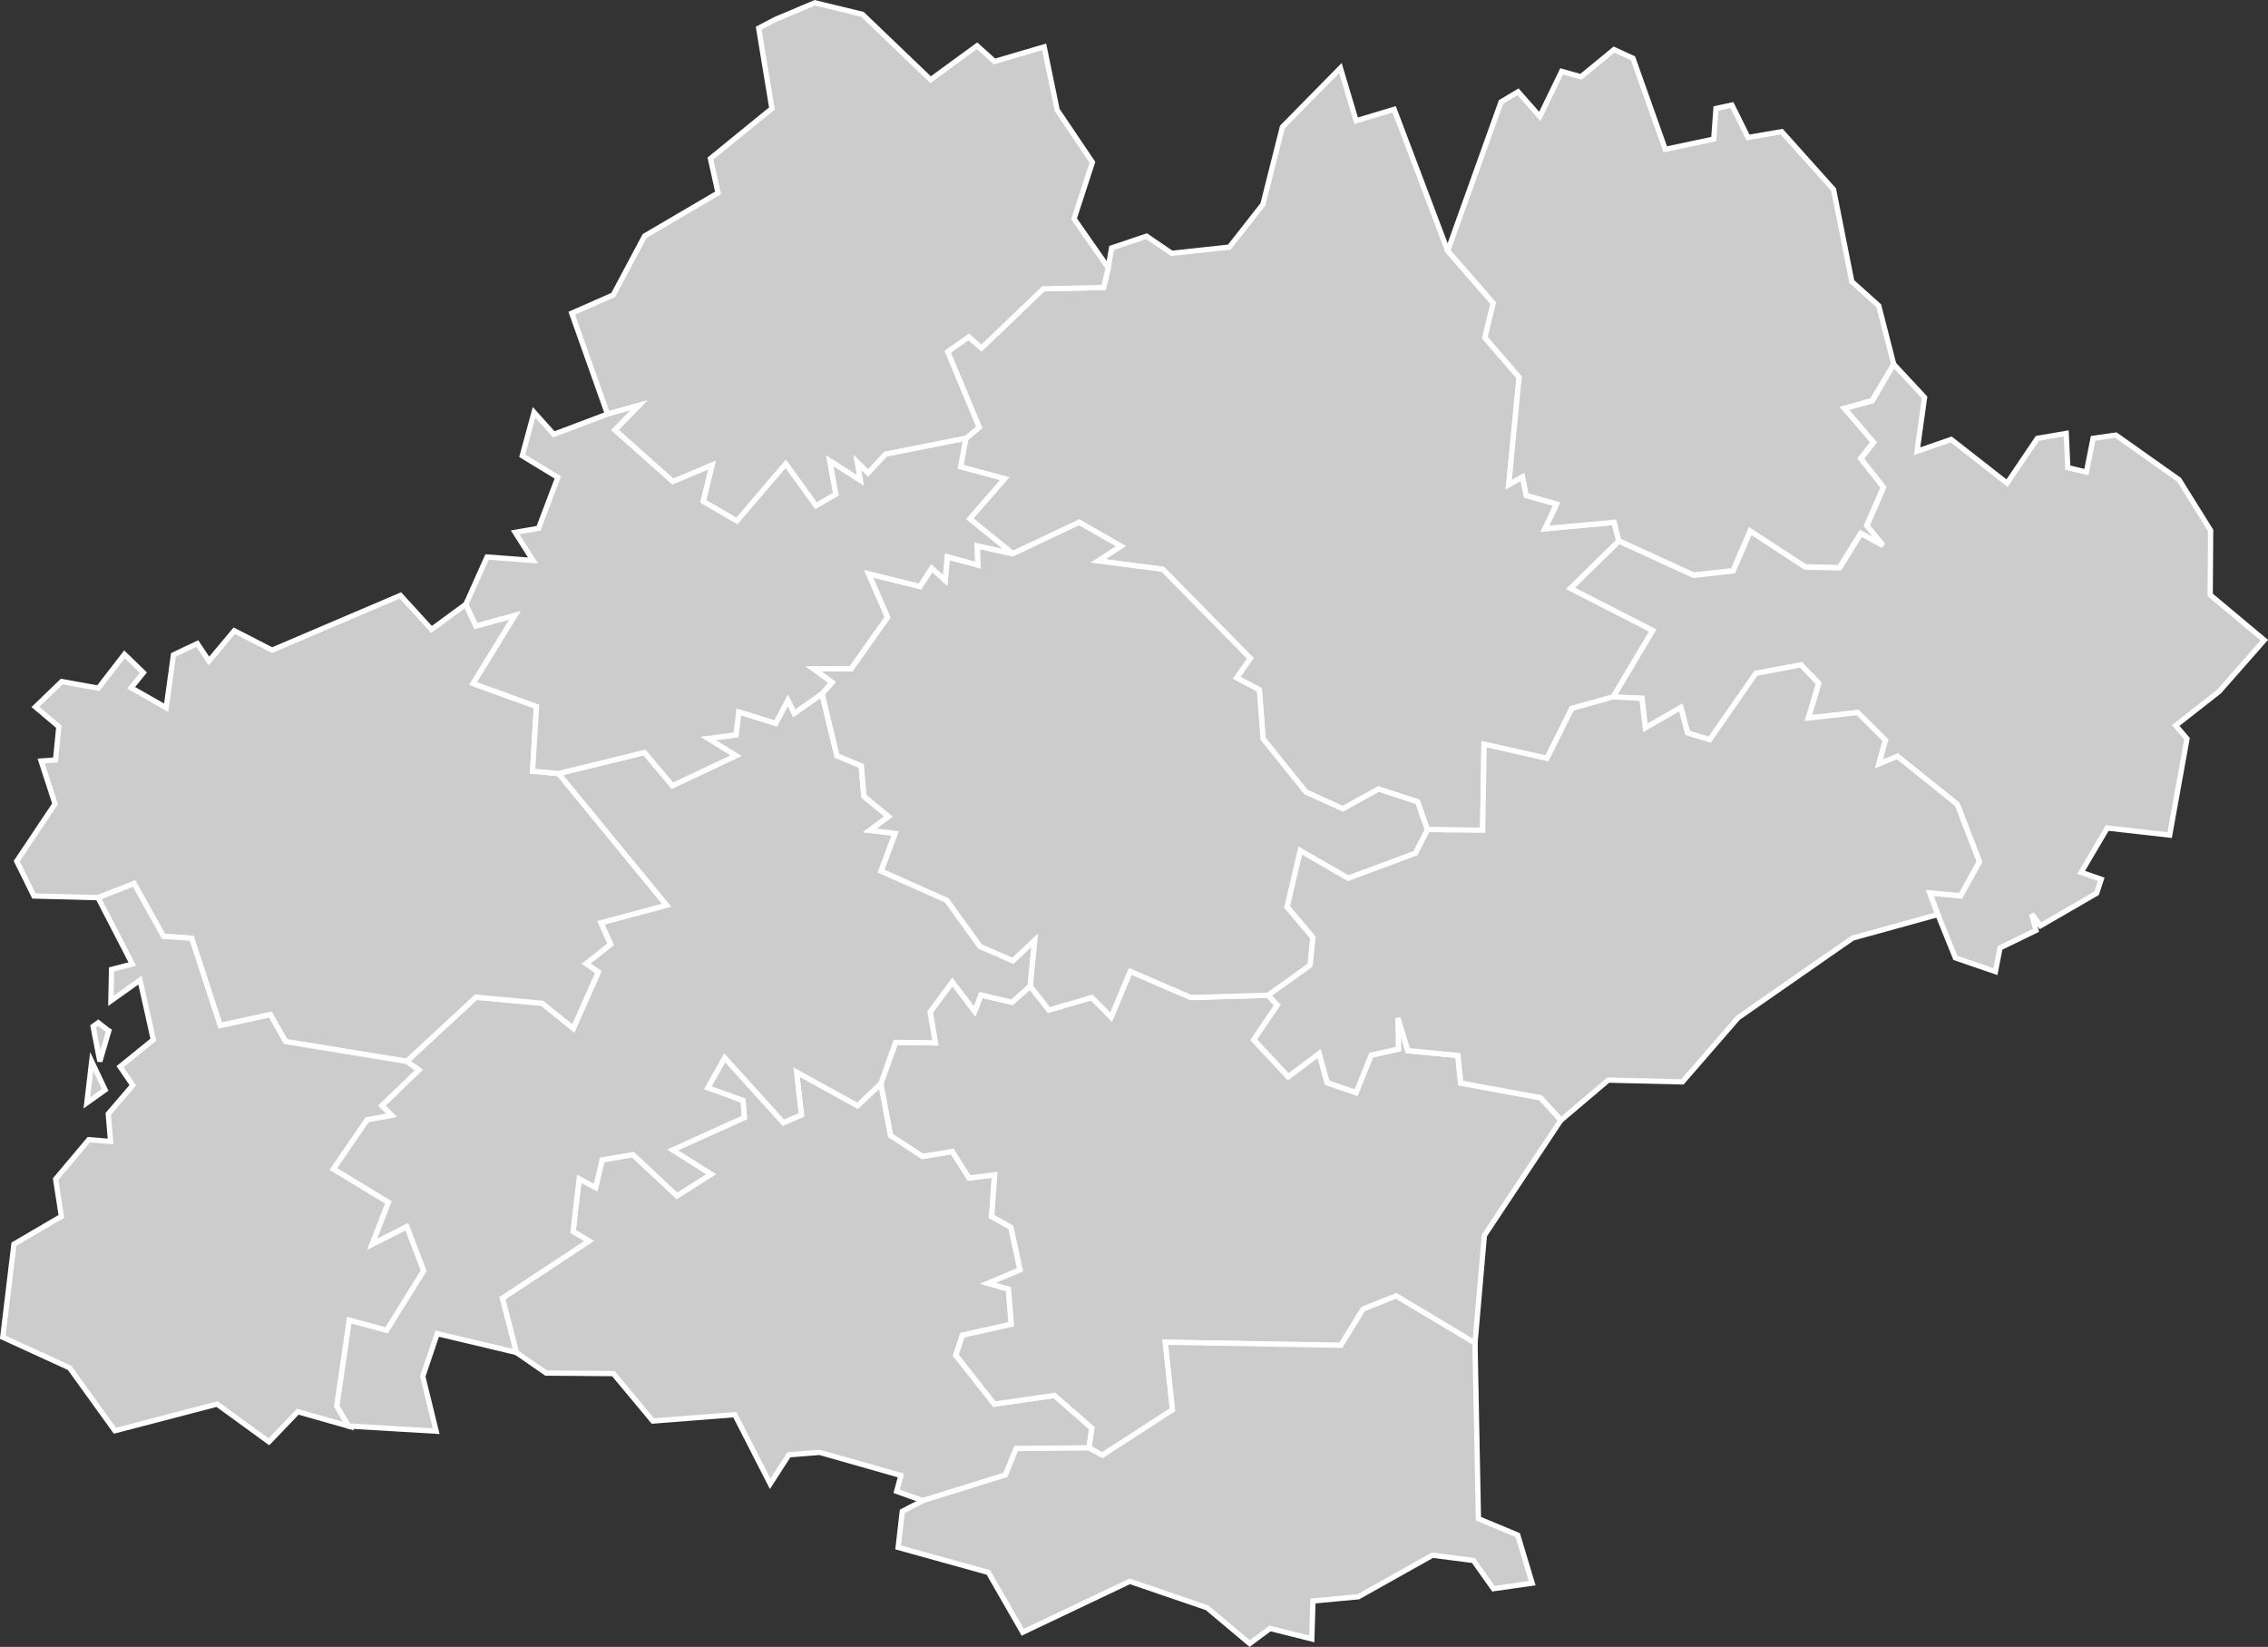 <?xml version="1.0" encoding="UTF-8" standalone="no"?>
<!-- Created with Inkscape (http://www.inkscape.org/) -->

<svg
   width="56.813mm"
   height="41.243mm"
   viewBox="0 0 56.813 41.243"
   version="1.1"
   id="svg500"
   inkscape:version="1.2.2 (732a01da63, 2022-12-09)"
   sodipodi:docname="occitanie.svg"
   xmlns:inkscape="http://www.inkscape.org/namespaces/inkscape"
   xmlns:sodipodi="http://sodipodi.sourceforge.net/DTD/sodipodi-0.dtd"
   xmlns="http://www.w3.org/2000/svg"
   xmlns:svg="http://www.w3.org/2000/svg">
  <rect x="0" y="0" width="56.813" height="41.243" fill="#333333" stroke="none"/>
  <sodipodi:namedview
     id="namedview502"
     pagecolor="#ffffff"
     bordercolor="#000000"
     borderopacity="0.25"
     inkscape:showpageshadow="2"
     inkscape:pageopacity="0.0"
     inkscape:pagecheckerboard="0"
     inkscape:deskcolor="#d1d1d1"
     inkscape:document-units="mm"
     showgrid="false"
     inkscape:zoom="2.8649832"
     inkscape:cx="-35.602303"
     inkscape:cy="86.387942"
     inkscape:window-width="1920"
     inkscape:window-height="991"
     inkscape:window-x="-9"
     inkscape:window-y="-9"
     inkscape:window-maximized="1"
     inkscape:current-layer="layer1" />
  <defs
     id="defs497" />
  <g
     inkscape:label="Calque 1"
     inkscape:groupmode="layer"
     id="layer1"
     transform="translate(-196.929,-83.919)">
    <path
       id="FR-09"
       title="Ariège"
       class="land"
       d="m 209.862,117.789 -0.349,-1.36 2.17,-1.431 -0.4,-0.238 0.153,-1.32 0.413,0.217 0.164,-0.691 0.77,-0.132 1.103,1.032 0.855,-0.54 -0.966,-0.609 1.799,-0.812 -0.032,-0.423 -0.884,-0.32 0.423,-0.754 1.471,1.625 0.452,-0.193 -0.122,-1.072 1.529,0.841 0.582,-0.553 v 0 l 0.243,1.299 0.802,0.524 0.741,-0.124 0.423,0.664 0.64,-0.079 -0.074,1.045 0.482,0.27 0.23,1.066 -0.802,0.336 0.511,0.146 0.069,0.881 -1.222,0.273 -0.167,0.5 0.966,1.225 1.505,-0.217 0.939,0.82 -0.074,0.495 v 0 l -1.823,0.026 -0.267,0.659 -2.056,0.64 v 0 l -0.669,-0.238 0.108,-0.397 -2.035,-0.579 -0.773,0.061 -0.468,0.725 -0.886,-1.73 -2.053,0.159 -0.99,-1.188 -1.683,-0.013 z"
       style="fill:#cccccc;fill-opacity:1;stroke:#ffffff;stroke-width:0.132;stroke-opacity:1" />
    <path
       id="FR-11"
       title="Aude"
       class="land"
       d="m 222.734,108.614 0.468,0.598 1.074,-0.315 0.484,0.492 0.479,-1.146 1.519,0.656 1.931,-0.058 v 0 l 0.233,0.249 -0.59,0.87 0.863,0.926 0.775,-0.582 0.201,0.733 0.725,0.246 0.376,-0.937 0.685,-0.153 -0.016,-0.778 0.251,0.818 1.254,0.119 0.071,0.691 2,0.368 0.511,0.561 v 0 l -1.916,2.887 -0.235,2.701 v 0 l -1.974,-1.183 -0.828,0.328 -0.558,0.908 -4.397,-0.079 0.18,1.693 -1.759,1.138 -0.333,-0.185 v 0 l 0.074,-0.495 -0.939,-0.82 -1.505,0.217 -0.966,-1.225 0.167,-0.5 1.222,-0.273 -0.069,-0.881 -0.511,-0.146 0.802,-0.336 -0.23,-1.066 -0.482,-0.27 0.074,-1.045 -0.64,0.079 -0.423,-0.664 -0.741,0.124 -0.802,-0.524 -0.243,-1.299 v 0 l 0.368,-1.032 0.997,0.011 -0.132,-0.773 0.558,-0.754 0.558,0.738 0.159,-0.41 0.778,0.183 z"
       style="fill:#cccccc;fill-opacity:1;stroke:#ffffff;stroke-width:0.132;stroke-opacity:1" />
    <path
       id="FR-12"
       title="Aveyron"
       class="land"
       d="m 224.689,90.625 0.085,-0.497 0.876,-0.294 0.63,0.429 1.445,-0.156 0.839,-1.069 0.489,-1.939 1.453,-1.476 0.394,1.32 0.953,-0.286 1.341,3.545 v 0 l 1.14,1.31 -0.209,0.865 0.857,0.99 -0.259,2.691 0.344,-0.196 0.095,0.466 0.762,0.217 -0.291,0.616 1.73,-0.159 0.116,0.463 v 0 l -1.209,1.185 2.058,1.056 -0.992,1.667 v 0 l -1.037,0.291 -0.624,1.254 -1.574,-0.357 -0.034,2.156 -1.384,-0.018 v 0 l -0.243,-0.699 -0.982,-0.32 -0.892,0.495 -0.929,-0.423 -1.069,-1.331 -0.093,-1.225 -0.569,-0.304 0.341,-0.487 -2.191,-2.228 -1.622,-0.212 0.569,-0.368 -1.04,-0.598 -1.667,0.788 v 0 l -1.077,-0.876 0.873,-1.003 -1.101,-0.296 0.13,-0.717 v 0 l 0.333,-0.275 -0.791,-1.894 0.529,-0.373 0.32,0.28 1.545,-1.482 1.513,-0.034 z"
       style="fill:#cccccc;fill-opacity:1;stroke:#ffffff;stroke-width:0.132;stroke-opacity:1" />
    <path
       id="FR-30"
       title="Gard"
       class="land"
       d="m 244.364,93.038 0.775,0.833 -0.188,1.349 0.855,-0.296 1.4,1.095 0.759,-1.122 0.722,-0.124 0.04,0.857 0.466,0.111 0.167,-0.844 0.572,-0.082 1.582,1.119 v 0 l 0.791,1.27 -0.011,1.614 1.355,1.132 -1.132,1.286 v 0 l -1.087,0.852 0.283,0.331 -0.434,2.413 -1.564,-0.177 -0.654,1.109 0.503,0.175 -0.114,0.349 -1.408,0.815 -0.22,-0.294 0.108,0.41 -0.9,0.437 -0.116,0.595 v 0 l -1.003,-0.344 -0.437,-1.082 v 0 l -0.204,-0.542 0.773,0.071 0.471,-0.852 -0.553,-1.437 -1.5,-1.204 -0.466,0.193 0.164,-0.598 -0.693,-0.691 -1.236,0.138 0.259,-0.868 -0.442,-0.463 -1.13,0.212 -1.156,1.662 -0.556,-0.169 -0.169,-0.638 -0.889,0.511 -0.085,-0.741 -0.722,-0.034 v 0 l 0.992,-1.667 -2.058,-1.053 1.212,-1.185 v 0 l 1.873,0.857 0.987,-0.111 0.429,-0.997 1.378,0.902 0.86,0.019 0.532,-0.863 0.556,0.304 -0.407,-0.497 0.418,-0.955 -0.569,-0.722 0.32,-0.407 -0.73,-0.852 0.699,-0.191 z"
       style="fill:#cccccc;fill-opacity:1;stroke:#ffffff;stroke-width:0.132;stroke-opacity:1" />
    <path
       id="FR-31"
       title="Haute-Garonne"
       class="land"
       d="m 210.915,103.29 2.159,-0.527 0.699,0.831 1.59,-0.751 -0.699,-0.431 0.701,-0.09 0.069,-0.577 0.926,0.288 0.304,-0.577 0.161,0.325 0.693,-0.489 v 0 l 0.373,1.553 0.609,0.251 0.066,0.762 0.616,0.508 -0.466,0.347 0.632,0.077 -0.349,0.942 1.646,0.733 0.833,1.156 0.82,0.355 0.548,-0.516 -0.114,1.154 v 0 l -0.452,0.405 -0.778,-0.183 -0.159,0.41 -0.558,-0.738 -0.558,0.754 0.132,0.773 -0.997,-0.011 -0.368,1.032 v 0 l -0.582,0.553 -1.529,-0.841 0.122,1.072 -0.452,0.193 -1.471,-1.625 -0.423,0.754 0.884,0.32 0.032,0.423 -1.799,0.812 0.966,0.609 -0.855,0.54 -1.103,-1.032 -0.77,0.132 -0.164,0.691 -0.413,-0.217 -0.153,1.32 0.4,0.238 -2.17,1.431 0.349,1.36 v 0 l -1.982,-0.471 -0.362,1.072 0.336,1.371 -2.196,-0.13 v 0 l -0.296,-0.5 0.315,-2.154 0.934,0.254 0.926,-1.492 -0.421,-1.098 -0.873,0.442 0.413,-1.053 -1.378,-0.836 0.844,-1.233 0.614,-0.114 -0.243,-0.241 0.926,-0.892 -0.302,-0.217 v 0 l 1.736,-1.606 1.659,0.153 0.778,0.627 0.627,-1.408 -0.307,-0.212 0.614,-0.484 -0.243,-0.54 1.643,-0.439 z"
       style="fill:#cccccc;fill-opacity:1;stroke:#ffffff;stroke-width:0.132;stroke-opacity:1" />
    <path
       id="FR-32"
       title="Gers"
       class="land"
       d="m 201.274,100.319 0.598,-0.283 0.291,0.437 0.635,-0.759 0.947,0.487 3.215,-1.371 0.778,0.852 0.86,-0.63 v 0 l 0.254,0.542 0.979,-0.267 -1.05,1.709 1.587,0.574 -0.098,1.622 0.646,0.058 v 0 l 2.707,3.299 -1.643,0.439 0.243,0.54 -0.614,0.484 0.307,0.212 -0.627,1.408 -0.778,-0.627 -1.659,-0.153 -1.736,1.606 v 0 l -3.032,-0.495 -0.384,-0.677 -1.257,0.275 -0.714,-2.185 -0.706,-0.048 -0.736,-1.32 -0.902,0.352 v 0 l -1.606,-0.042 v 0 l -0.431,-0.873 0.96,-1.434 -0.349,-1.074 0.362,-0.026 0.082,-0.833 -0.587,-0.495 0.659,-0.635 0.918,0.164 0.654,-0.847 0.474,0.46 -0.307,0.378 0.878,0.5 z"
       style="fill:#cccccc;fill-opacity:1;stroke:#ffffff;stroke-width:0.132;stroke-opacity:1" />
    <path
       id="FR-34"
       title="Hérault"
       class="land"
       d="m 237.336,101.372 0.722,0.034 0.085,0.741 0.889,-0.511 0.169,0.638 0.556,0.169 1.156,-1.662 1.13,-0.212 0.442,0.463 -0.259,0.868 1.236,-0.138 0.693,0.691 -0.164,0.598 0.466,-0.193 1.5,1.204 0.553,1.437 -0.471,0.852 -0.773,-0.071 0.204,0.542 v 0 l -2.135,0.59 -2.868,1.995 -1.394,1.606 -1.857,-0.045 -1.183,1.003 v 0 l -0.511,-0.561 -2,-0.368 -0.071,-0.691 -1.254,-0.122 -0.251,-0.815 0.016,0.775 -0.685,0.153 -0.376,0.937 -0.725,-0.246 -0.201,-0.733 -0.775,0.582 -0.863,-0.926 0.59,-0.868 -0.233,-0.251 v 0 l 1.053,-0.751 0.069,-0.693 -0.646,-0.765 0.331,-1.416 1.201,0.693 1.685,-0.627 0.299,-0.585 v 0 l 1.384,0.018 0.037,-2.156 1.574,0.355 0.622,-1.251 z"
       style="fill:#cccccc;fill-opacity:1;stroke:#ffffff;stroke-width:0.132;stroke-opacity:1" />
    <path
       id="FR-46"
       title="Lot"
       class="land"
       d="m 216.35,84.407 0.99,-0.418 1.191,0.288 1.709,1.638 1.164,-0.849 0.437,0.392 1.244,-0.365 v 0 l 0.325,1.58 0.884,1.31 -0.46,1.416 0.857,1.228 v 0 l -0.116,0.492 -1.513,0.034 -1.545,1.482 -0.32,-0.28 -0.529,0.373 0.791,1.894 -0.333,0.275 v 0 l -2.011,0.4 -0.439,0.471 -0.265,-0.262 0.074,0.447 -0.767,-0.489 0.153,0.836 -0.5,0.288 -0.757,-1.048 -1.222,1.429 -0.847,-0.492 0.22,-0.905 -0.979,0.41 -1.453,-1.291 0.601,-0.619 -0.786,0.22 v 0 l -0.897,-2.529 1.04,-0.458 v 0 l 0.786,-1.476 1.839,-1.079 -0.191,-0.86 1.54,-1.254 -0.331,-2.011 z"
       style="fill:#cccccc;fill-opacity:1;stroke:#ffffff;stroke-width:0.132;stroke-opacity:1" />
    <path
       id="FR-48"
       title="Lozère"
       class="land"
       d="m 237.36,85.161 0.474,0.217 0.81,2.281 1.214,-0.257 0.056,-0.767 0.4,-0.085 0.402,0.812 0.844,-0.146 1.299,1.45 v 0 l 0.458,2.305 0.675,0.606 0.373,1.46 v 0 l -0.54,0.913 -0.699,0.193 0.73,0.849 -0.32,0.407 0.569,0.722 -0.418,0.958 0.407,0.497 -0.556,-0.304 -0.532,0.86 -0.86,-0.019 -1.378,-0.9 -0.429,0.995 -0.987,0.111 -1.873,-0.857 v 0 l -0.116,-0.463 -1.73,0.159 0.291,-0.616 -0.762,-0.217 -0.095,-0.466 -0.344,0.196 0.259,-2.691 -0.857,-0.99 0.209,-0.865 -1.14,-1.31 v 0 l 1.336,-3.728 0.426,-0.254 0.545,0.619 0.548,-1.13 0.482,0.135 z"
       style="fill:#cccccc;fill-opacity:1;stroke:#ffffff;stroke-width:0.132;stroke-opacity:1" />
    <path
       id="FR-65"
       title="Hautes-Pyrénées"
       class="land"
       d="m 199.226,110.503 0.336,0.709 -0.458,0.328 z m 0.4,-0.788 0.029,0.018 v 0 l -0.225,0.767 -0.169,-0.876 v 0 0 0 l 0.13,-0.093 v 0 z m -0.241,-3.315 0.902,-0.355 0.738,1.323 0.706,0.048 0.714,2.188 1.257,-0.275 0.381,0.675 3.032,0.495 v 0 l 0.304,0.217 -0.926,0.892 0.243,0.241 -0.614,0.114 -0.844,1.233 1.378,0.836 -0.41,1.053 0.873,-0.442 0.421,1.098 -0.926,1.492 -0.937,-0.254 -0.315,2.154 0.296,0.5 v 0 l -1.27,-0.36 -0.722,0.754 -1.299,-0.945 -2.559,0.667 -1.135,-1.574 -1.675,-0.767 v 0 l 0.28,-2.331 1.188,-0.696 -0.143,-0.934 0.831,-0.987 0.545,0.045 -0.058,-0.691 0.614,-0.717 -0.318,-0.466 0.833,-0.675 -0.333,-1.492 -0.73,0.519 0.016,-0.786 0.521,-0.135 z"
       style="fill:#cccccc;fill-opacity:1;stroke:#ffffff;stroke-width:0.132;stroke-opacity:1" />
    <path
       id="FR-66"
       title="Pyrénées-Orientales"
       class="land"
       d="m 224.208,120.178 0.333,0.185 1.759,-1.138 -0.18,-1.693 4.397,0.077 0.558,-0.908 0.828,-0.328 1.974,1.18 v 0 l 0.087,4.4 0.984,0.41 0.362,1.204 -0.971,0.138 -0.5,-0.706 -1.027,-0.132 -1.855,1.04 -1.138,0.106 -0.029,0.95 -1.045,-0.262 -0.511,0.378 -1.069,-0.897 -1.934,-0.661 -2.683,1.275 -0.86,-1.498 -2.26,-0.627 0.103,-0.902 0.529,-0.275 v 0 l 2.056,-0.64 0.267,-0.659 z"
       style="fill:#cccccc;fill-opacity:1;stroke:#ffffff;stroke-width:0.132;stroke-opacity:1" />
    <path
       id="FR-81"
       title="Tarn"
       class="land"
       d="m 222.297,97.787 1.667,-0.788 1.04,0.598 -0.569,0.368 1.622,0.212 2.191,2.228 -0.341,0.487 0.569,0.304 0.093,1.225 1.069,1.331 0.929,0.423 0.892,-0.495 0.982,0.32 0.243,0.699 v 0 l -0.299,0.585 -1.685,0.627 -1.201,-0.693 -0.331,1.416 0.646,0.765 -0.069,0.693 -1.053,0.751 v 0 l -1.931,0.058 -1.519,-0.656 -0.479,1.146 -0.484,-0.492 -1.074,0.315 -0.468,-0.598 v 0 l 0.114,-1.154 -0.548,0.516 -0.82,-0.355 -0.833,-1.156 -1.646,-0.733 0.349,-0.942 -0.632,-0.077 0.466,-0.347 -0.616,-0.508 -0.066,-0.762 -0.609,-0.251 -0.373,-1.553 v 0 l 0.249,-0.286 -0.466,-0.339 0.947,-0.005 0.91,-1.286 -0.476,-1.09 1.291,0.318 0.294,-0.458 0.336,0.304 0.053,-0.59 0.765,0.209 -0.018,-0.482 z"
       style="fill:#cccccc;fill-opacity:1;stroke:#ffffff;stroke-width:0.132;stroke-opacity:1" />
    <path
       id="FR-82"
       title="Tarn-et-Garonne"
       class="land"
       d="m 212.145,94.289 0.786,-0.22 -0.601,0.619 1.453,1.291 0.979,-0.41 -0.22,0.905 0.847,0.492 1.222,-1.429 0.757,1.048 0.5,-0.288 -0.153,-0.836 0.767,0.489 -0.074,-0.447 0.265,0.262 0.439,-0.471 2.011,-0.4 v 0 l -0.13,0.717 1.101,0.296 -0.873,1.003 1.077,0.876 v 0 l -0.894,-0.198 0.018,0.482 -0.765,-0.209 -0.053,0.59 -0.336,-0.304 -0.294,0.458 -1.291,-0.318 0.476,1.09 -0.91,1.286 -0.947,0.005 0.466,0.339 -0.249,0.286 v 0 l -0.693,0.489 -0.161,-0.325 -0.304,0.577 -0.926,-0.288 -0.069,0.577 -0.701,0.09 0.699,0.431 -1.59,0.751 -0.699,-0.831 -2.159,0.527 v 0 l -0.646,-0.058 0.098,-1.622 -1.587,-0.574 1.05,-1.709 -0.979,0.267 -0.254,-0.542 v 0 l 0.532,-1.185 1.151,0.087 -0.447,-0.704 0.585,-0.101 0.484,-1.275 -0.892,-0.542 0.296,-1.087 0.495,0.55 z"
       style="fill:#cccccc;fill-opacity:1;stroke:#ffffff;stroke-width:0.132;stroke-opacity:1" />
  </g>
</svg>
